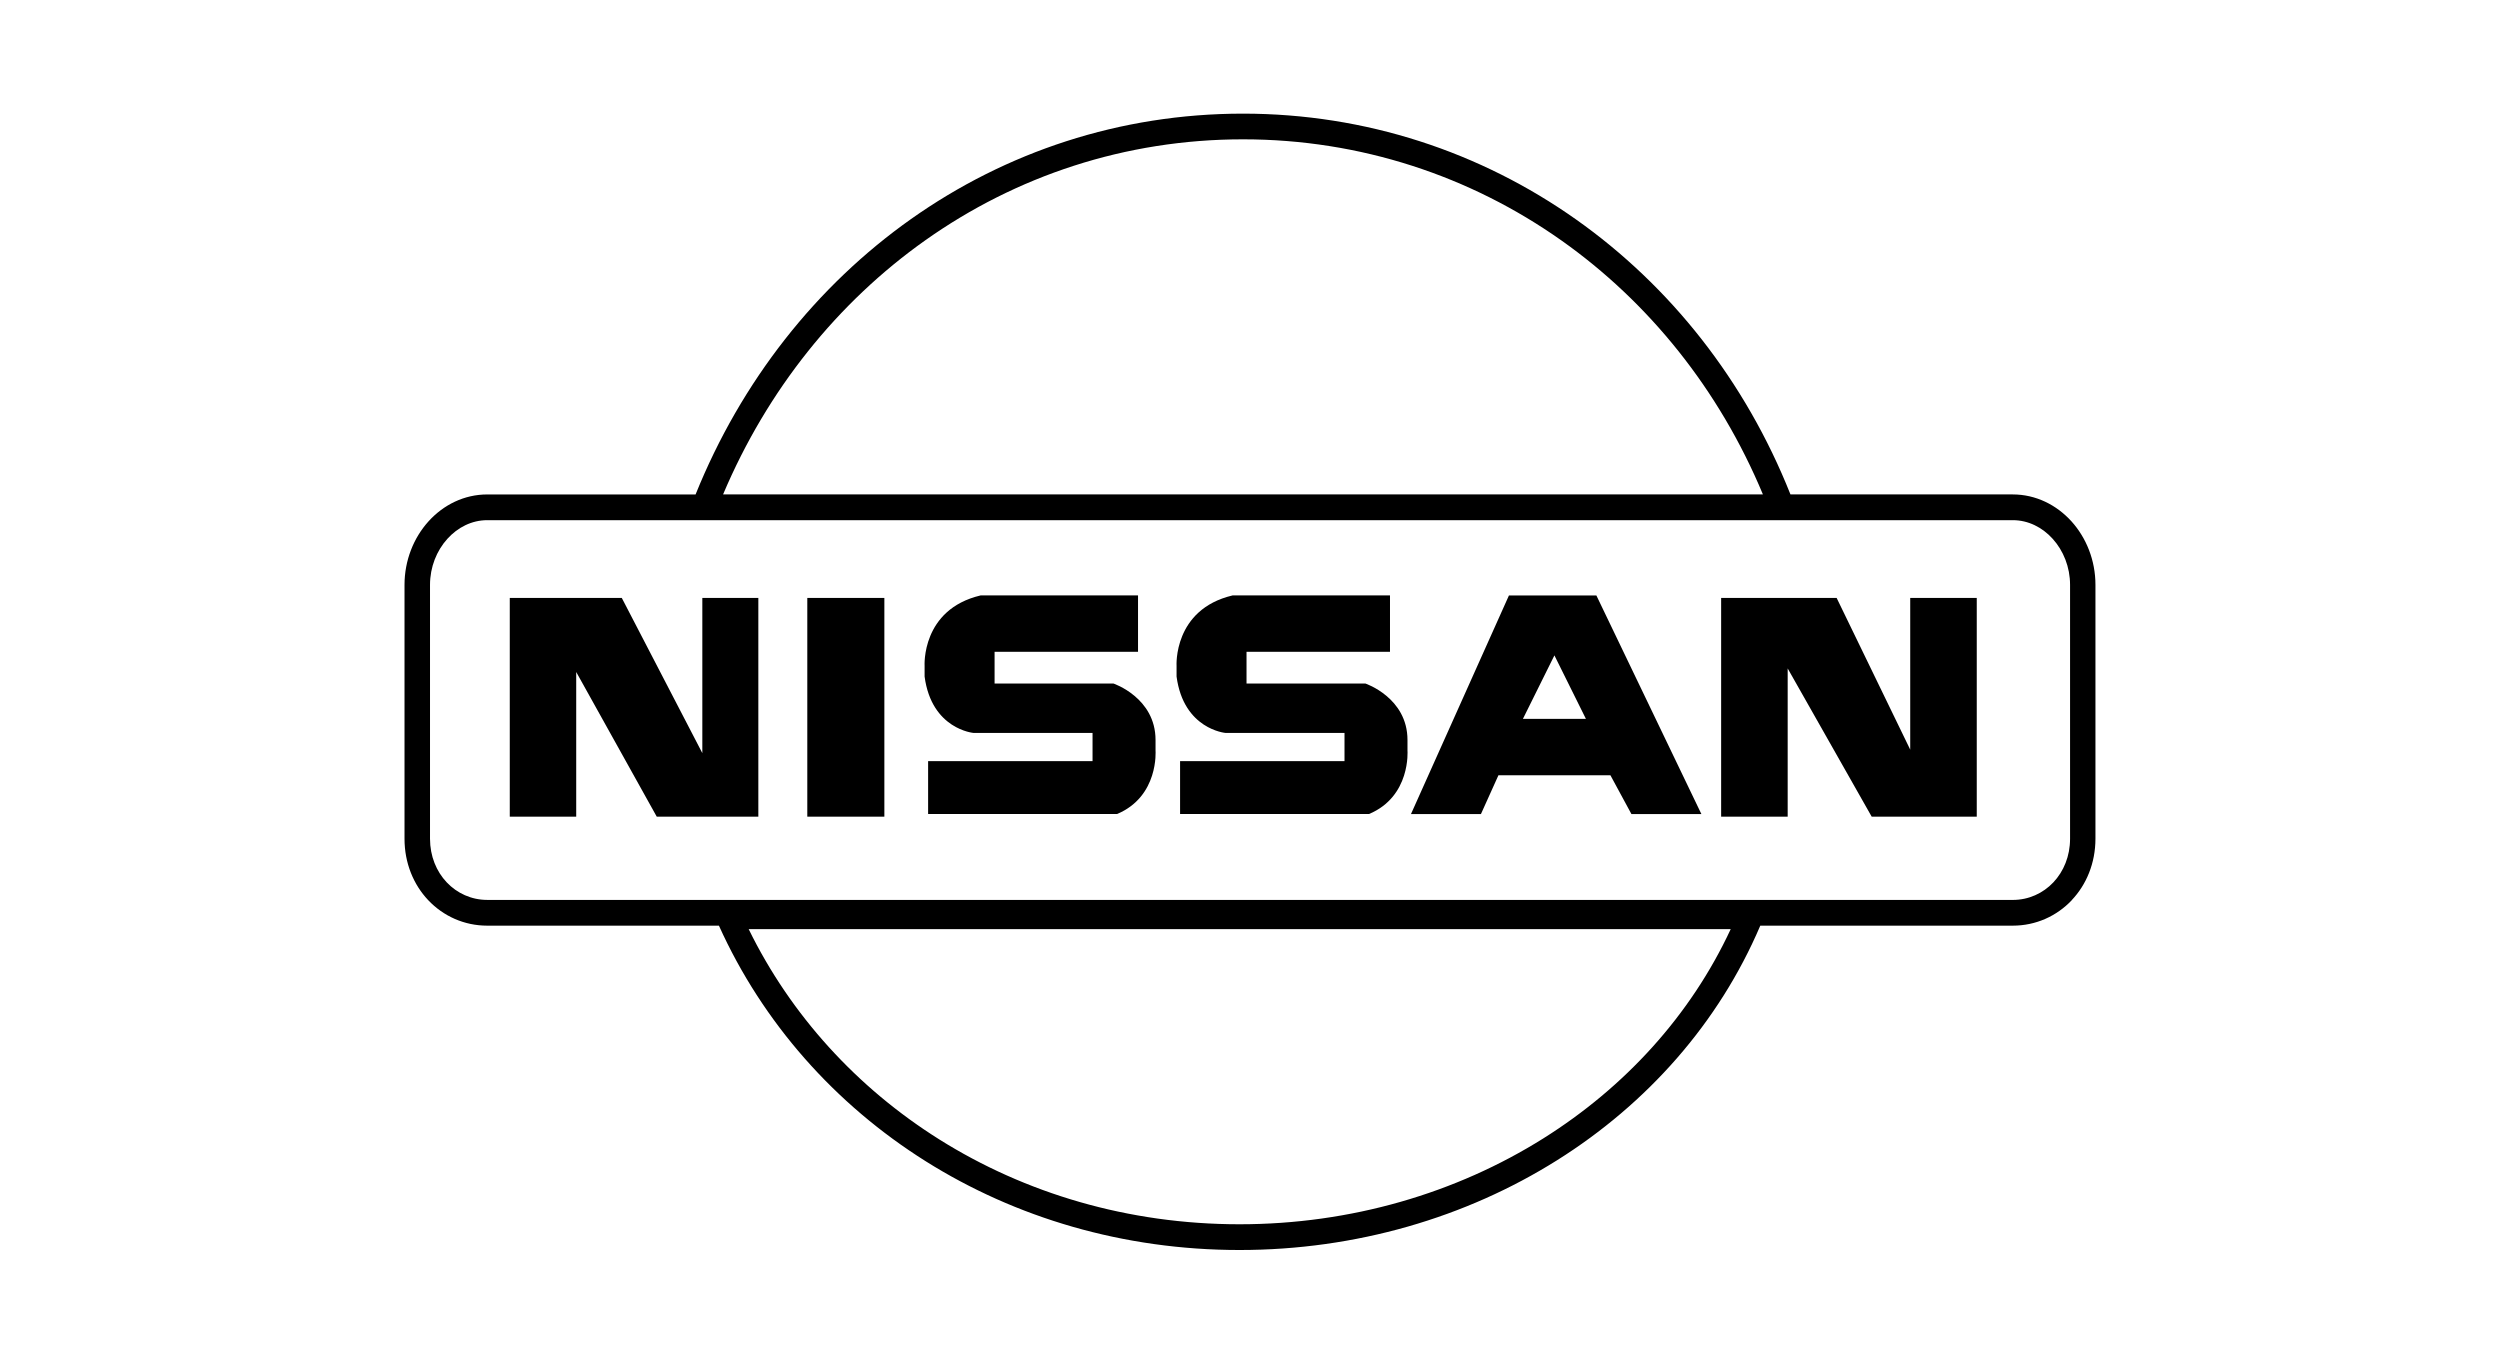 <?xml version="1.0" encoding="UTF-8" standalone="no"?>
<!-- Created with Inkscape (http://www.inkscape.org/) -->
<svg id="svg2" xmlns:rdf="http://www.w3.org/1999/02/22-rdf-syntax-ns#" xmlns="http://www.w3.org/2000/svg" height="54" width="99" version="1.1" xmlns:cc="http://creativecommons.org/ns#" xmlns:dc="http://purl.org/dc/elements/1.1/">
 <g id="g3305">
  <g id="g3345">
   <g id="g3722">
    <g id="g3757">
     <g id="g3952">
      <g id="g4047">
       <g id="g4079">
        <g id="g4116">
         <g id="g4159">
          <g id="g4184">
           <g id="g4225">
            <g id="g4264">
             <g id="g4289">
              <g id="g4304">
               <g id="g4413">
                <g id="g4448">
                 <g id="g4472">
                  <g id="g4680">
                   <g id="g4737">
                    <g id="g4823">
                     <g id="g4901">
                      <g id="g4966">
                       <g id="g5048">
                        <g id="g5083">
                         <g id="g5131">
                          <g id="g5167">
                           <g id="g5212">
                            <g id="g5245">
                             <g id="g5325">
                              <g id="g5374">
                               <g id="g5399">
                                <g id="g5453">
                                 <g id="g5488">
                                  <g id="g5505">
                                   <g id="g5539">
                                    <g id="g5680">
                                     <g id="g5825">
                                      <g id="g5937">
                                       <g id="g6005">
                                        <g id="g6083">
                                         <g id="g6153">
                                          <g id="g6193">
                                           <g id="g6226">
                                            <g id="g5873">
                                             <g id="g5004">
                                              <rect id="rect2990" opacity="0" height="54" width="99" y="0" x="0"/>
                                             </g>
                                            </g>
                                            <g id="g3702" transform="matrix(0.744,0,0,0.744,16.021,4.5)">
                                             <polygon id="polygon17825" fill-rule="evenodd" transform="matrix(0.514,0,0,0.514,-111.86,-173.362)" points="235.4,410.08,235.4,395.1,243.74,410.08,254.26,410.08,254.26,387.43,248.46,387.43,248.46,403.5,240.12,387.43,228.52,387.43,228.52,387.43,228.52,410.08" clip-rule="evenodd"/>
                                             <polygon id="polygon17827" fill-rule="evenodd" transform="matrix(0.514,0,0,0.514,-111.86,-173.362)" points="259.33,410.08,259.33,410.08,267.31,410.08,267.31,387.43,259.33,387.43" clip-rule="evenodd"/>
                                             <path id="path17829" d="M63.436,25.645h-4.655l-5.214,11.635h3.724l0.931-2.065h5.96l1.118,2.065h3.724l-5.589-11.635zm-3.911,6.569,1.676-3.379,1.677,3.379h-3.353z" fill-rule="evenodd" clip-rule="evenodd"/>
                                             <polygon id="polygon17831" fill-rule="evenodd" transform="matrix(0.514,0,0,0.514,-111.86,-173.362)" points="360.85,410.08,360.85,394.73,369.55,410.08,380.43,410.08,380.43,387.43,373.54,387.43,373.54,403.14,365.92,387.43,353.96,387.43,353.96,387.43,353.96,410.08" clip-rule="evenodd"/>
                                             <path id="path17833" d="m27.866,34.464v2.815h10.056c2.234-0.938,2.049-3.378,2.049-3.378v-0.563c0-2.252-2.235-3.003-2.235-3.003h-6.332v-1.689h7.635v-3.002h-8.38c-3.166,0.75-2.98,3.753-2.98,3.753v0.563c0.372,2.814,2.607,3.003,2.607,3.003h6.332v1.501h-8.753v0.001z" fill-rule="evenodd" clip-rule="evenodd"/>
                                             <path id="path17835" d="m41.277,34.464v2.815h10.056c2.235-0.938,2.048-3.378,2.048-3.378v-0.563c0-2.252-2.235-3.003-2.235-3.003h-6.332v-1.689h7.636v-3.002h-8.38c-3.166,0.75-2.98,3.753-2.98,3.753v0.563c0.373,2.814,2.607,3.003,2.607,3.003h6.332v1.501h-8.753v0.001z" fill-rule="evenodd" clip-rule="evenodd"/>
                                             <path id="path17837" d="m85.601,41.851c0.84,0,1.605-0.351,2.157-0.935,0.549-0.582,0.889-1.394,0.889-2.322v-13.512c0-0.949-0.353-1.819-0.924-2.451-0.551-0.611-1.303-0.993-2.123-0.993h-81.199c-0.82,0-1.572,0.382-2.123,0.993-0.57,0.631-0.924,1.501-0.924,2.451v13.511c0,0.929,0.34,1.741,0.889,2.322,0.552,0.584,1.317,0.935,2.157,0.935h81.199zm3.141,0.011c-0.801,0.848-1.915,1.358-3.141,1.358h-13.442c-2.212,5.188-6.029,9.48-10.815,12.486-4.854,3.05-10.711,4.778-16.901,4.778-6.199,0-11.934-1.727-16.703-4.723-4.833-3.036-8.676-7.376-11.008-12.541h-12.333c-1.227,0-2.341-0.51-3.142-1.358-0.778-0.824-1.26-1.966-1.26-3.268v-13.512c0-1.307,0.488-2.505,1.273-3.376,0.798-0.885,1.905-1.437,3.129-1.437h11.09c2.429-6.024,6.429-11.098,11.472-14.662,5.029-3.554,11.092-5.607,17.664-5.607,6.536,0,12.649,2.043,17.727,5.632,5.005,3.537,9.004,8.575,11.413,14.636h11.831c1.224,0,2.33,0.553,3.129,1.437,0.784,0.87,1.273,2.068,1.273,3.376v13.511c-0.001,1.302-0.482,2.445-1.26,3.268zm-71.789-21.595h55.346c-2.328-5.584-6.072-10.228-10.72-13.514-4.856-3.432-10.702-5.386-16.954-5.386-6.285,0-12.083,1.963-16.892,5.362-4.686,3.311-8.434,7.987-10.78,13.538zm43.666,34.272c4.334-2.722,7.829-6.539,9.966-11.134h-52.27c2.244,4.582,5.765,8.441,10.14,11.189,4.563,2.866,10.052,4.52,15.983,4.52,5.926,0,11.533-1.655,16.181-4.575z"/>
                                            </g>
                                           </g>
                                          </g>
                                         </g>
                                        </g>
                                       </g>
                                      </g>
                                     </g>
                                    </g>
                                   </g>
                                  </g>
                                 </g>
                                </g>
                               </g>
                              </g>
                             </g>
                            </g>
                           </g>
                          </g>
                         </g>
                        </g>
                       </g>
                      </g>
                     </g>
                    </g>
                   </g>
                  </g>
                 </g>
                </g>
               </g>
              </g>
             </g>
            </g>
           </g>
          </g>
         </g>
        </g>
       </g>
      </g>
     </g>
    </g>
   </g>
  </g>
 </g>
</svg>
